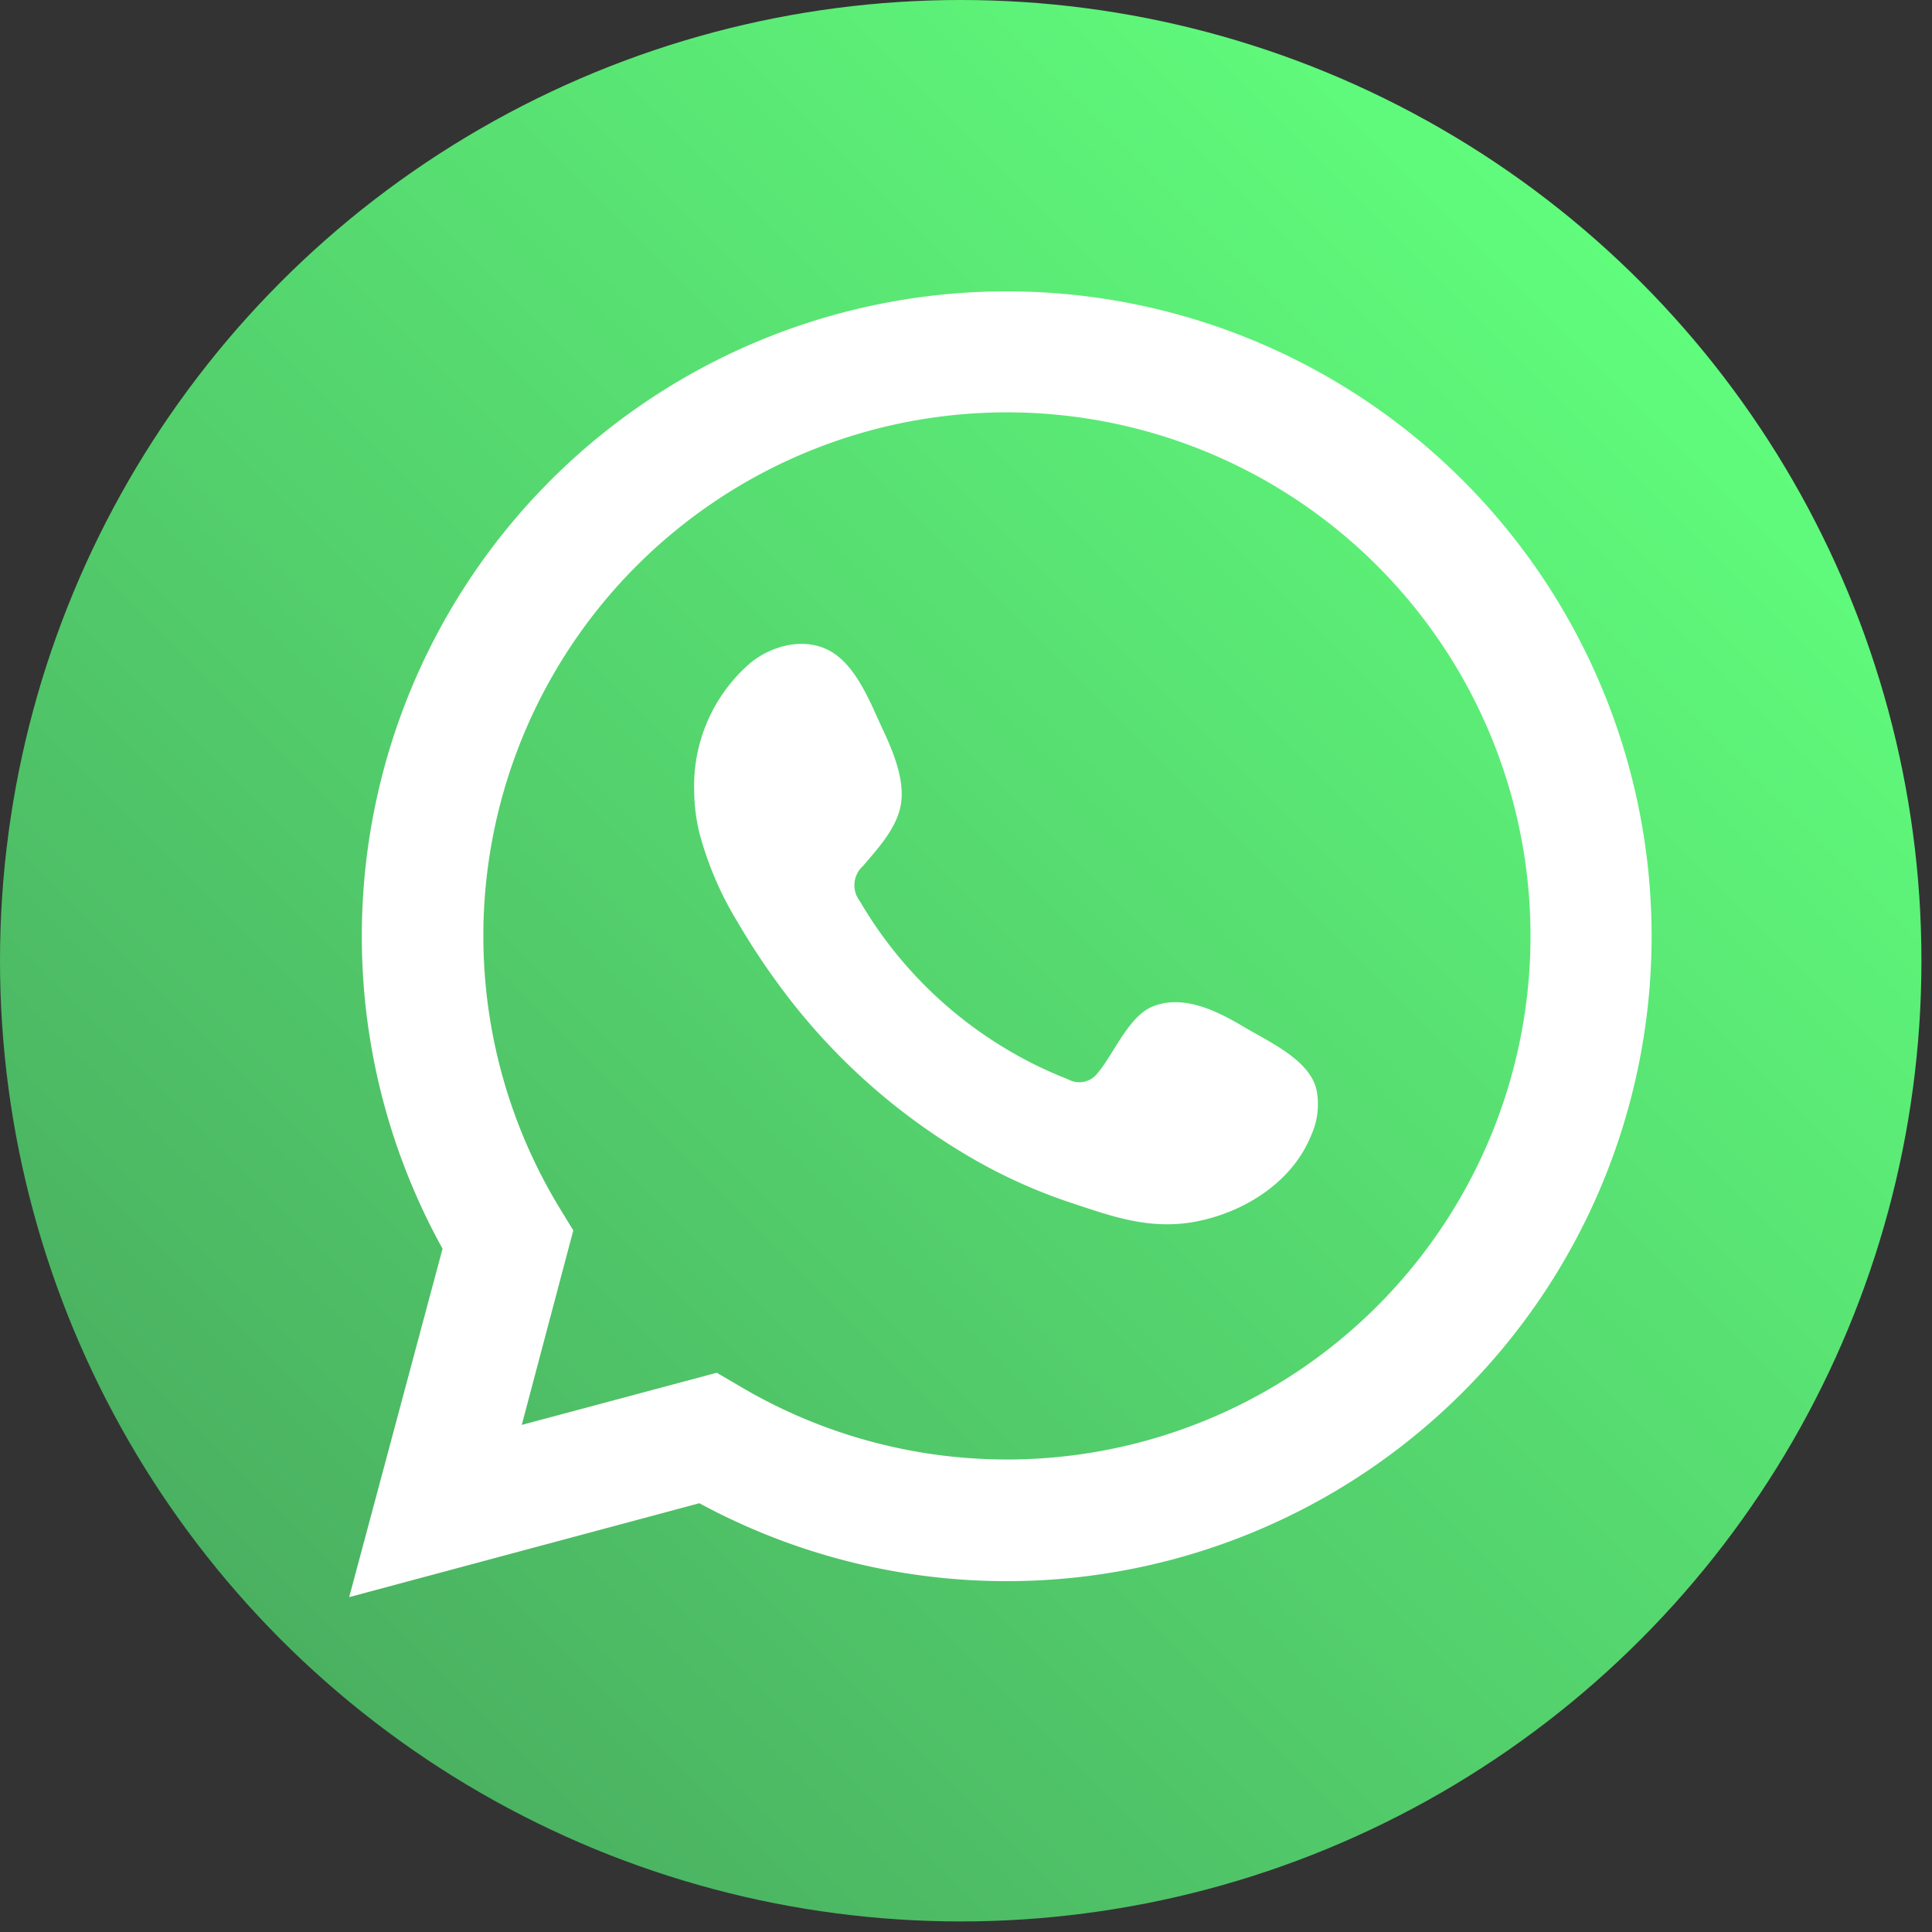 <svg id="Capa_1" data-name="Capa 1" xmlns="http://www.w3.org/2000/svg" xmlns:xlink="http://www.w3.org/1999/xlink" viewBox="0 0 150 150"><rect x="0" y="0" width="150" height="150" fill="#333333" stroke="none"/><defs><style>.cls-1{fill:url(#Degradado_sin_nombre_8);}.cls-2,.cls-3{fill:#fff;}.cls-3{fill-rule:evenodd;}</style><linearGradient id="Degradado_sin_nombre_8" x1="127.33" y1="21.85" x2="21.85" y2="127.33" gradientUnits="userSpaceOnUse"><stop offset="0" stop-color="#60fc7c"/><stop offset="1" stop-color="#4ab161"/></linearGradient></defs><title>Iconos_Redes</title><circle class="cls-1" cx="74.59" cy="74.59" r="74.59"/><path class="cls-2" d="M27.11,124l7.25-27.05A50.07,50.07,0,1,1,54.3,116.71Zm28.54-17.42,1.71,1A40.65,40.65,0,1,0,43.46,93.81l1.05,1.72-4,15.1Z"/><path class="cls-3" d="M96.63,79.76c-2.06-1.23-4.73-2.6-7.15-1.61-1.86.76-3,3.67-4.25,5.15a1.78,1.78,0,0,1-2.3.5A32.4,32.4,0,0,1,66.75,69.95,2,2,0,0,1,67,67.24c1.16-1.37,2.62-2.92,2.94-4.77s-.55-4-1.31-5.64c-1-2.1-2.06-5.09-4.17-6.28-1.93-1.09-4.48-.48-6.2.92a12.59,12.59,0,0,0-4.36,10,14.16,14.16,0,0,0,.39,3.16,26.21,26.21,0,0,0,3,7,55.25,55.25,0,0,0,3.17,4.82A48.93,48.93,0,0,0,74.24,89.19a41.6,41.6,0,0,0,8.57,4.08c3.36,1.11,6.35,2.26,10,1.58,3.8-.72,7.54-3.07,9-6.73a5.85,5.85,0,0,0,.42-3.43C101.75,82.31,98.54,80.9,96.63,79.76Z"/></svg>